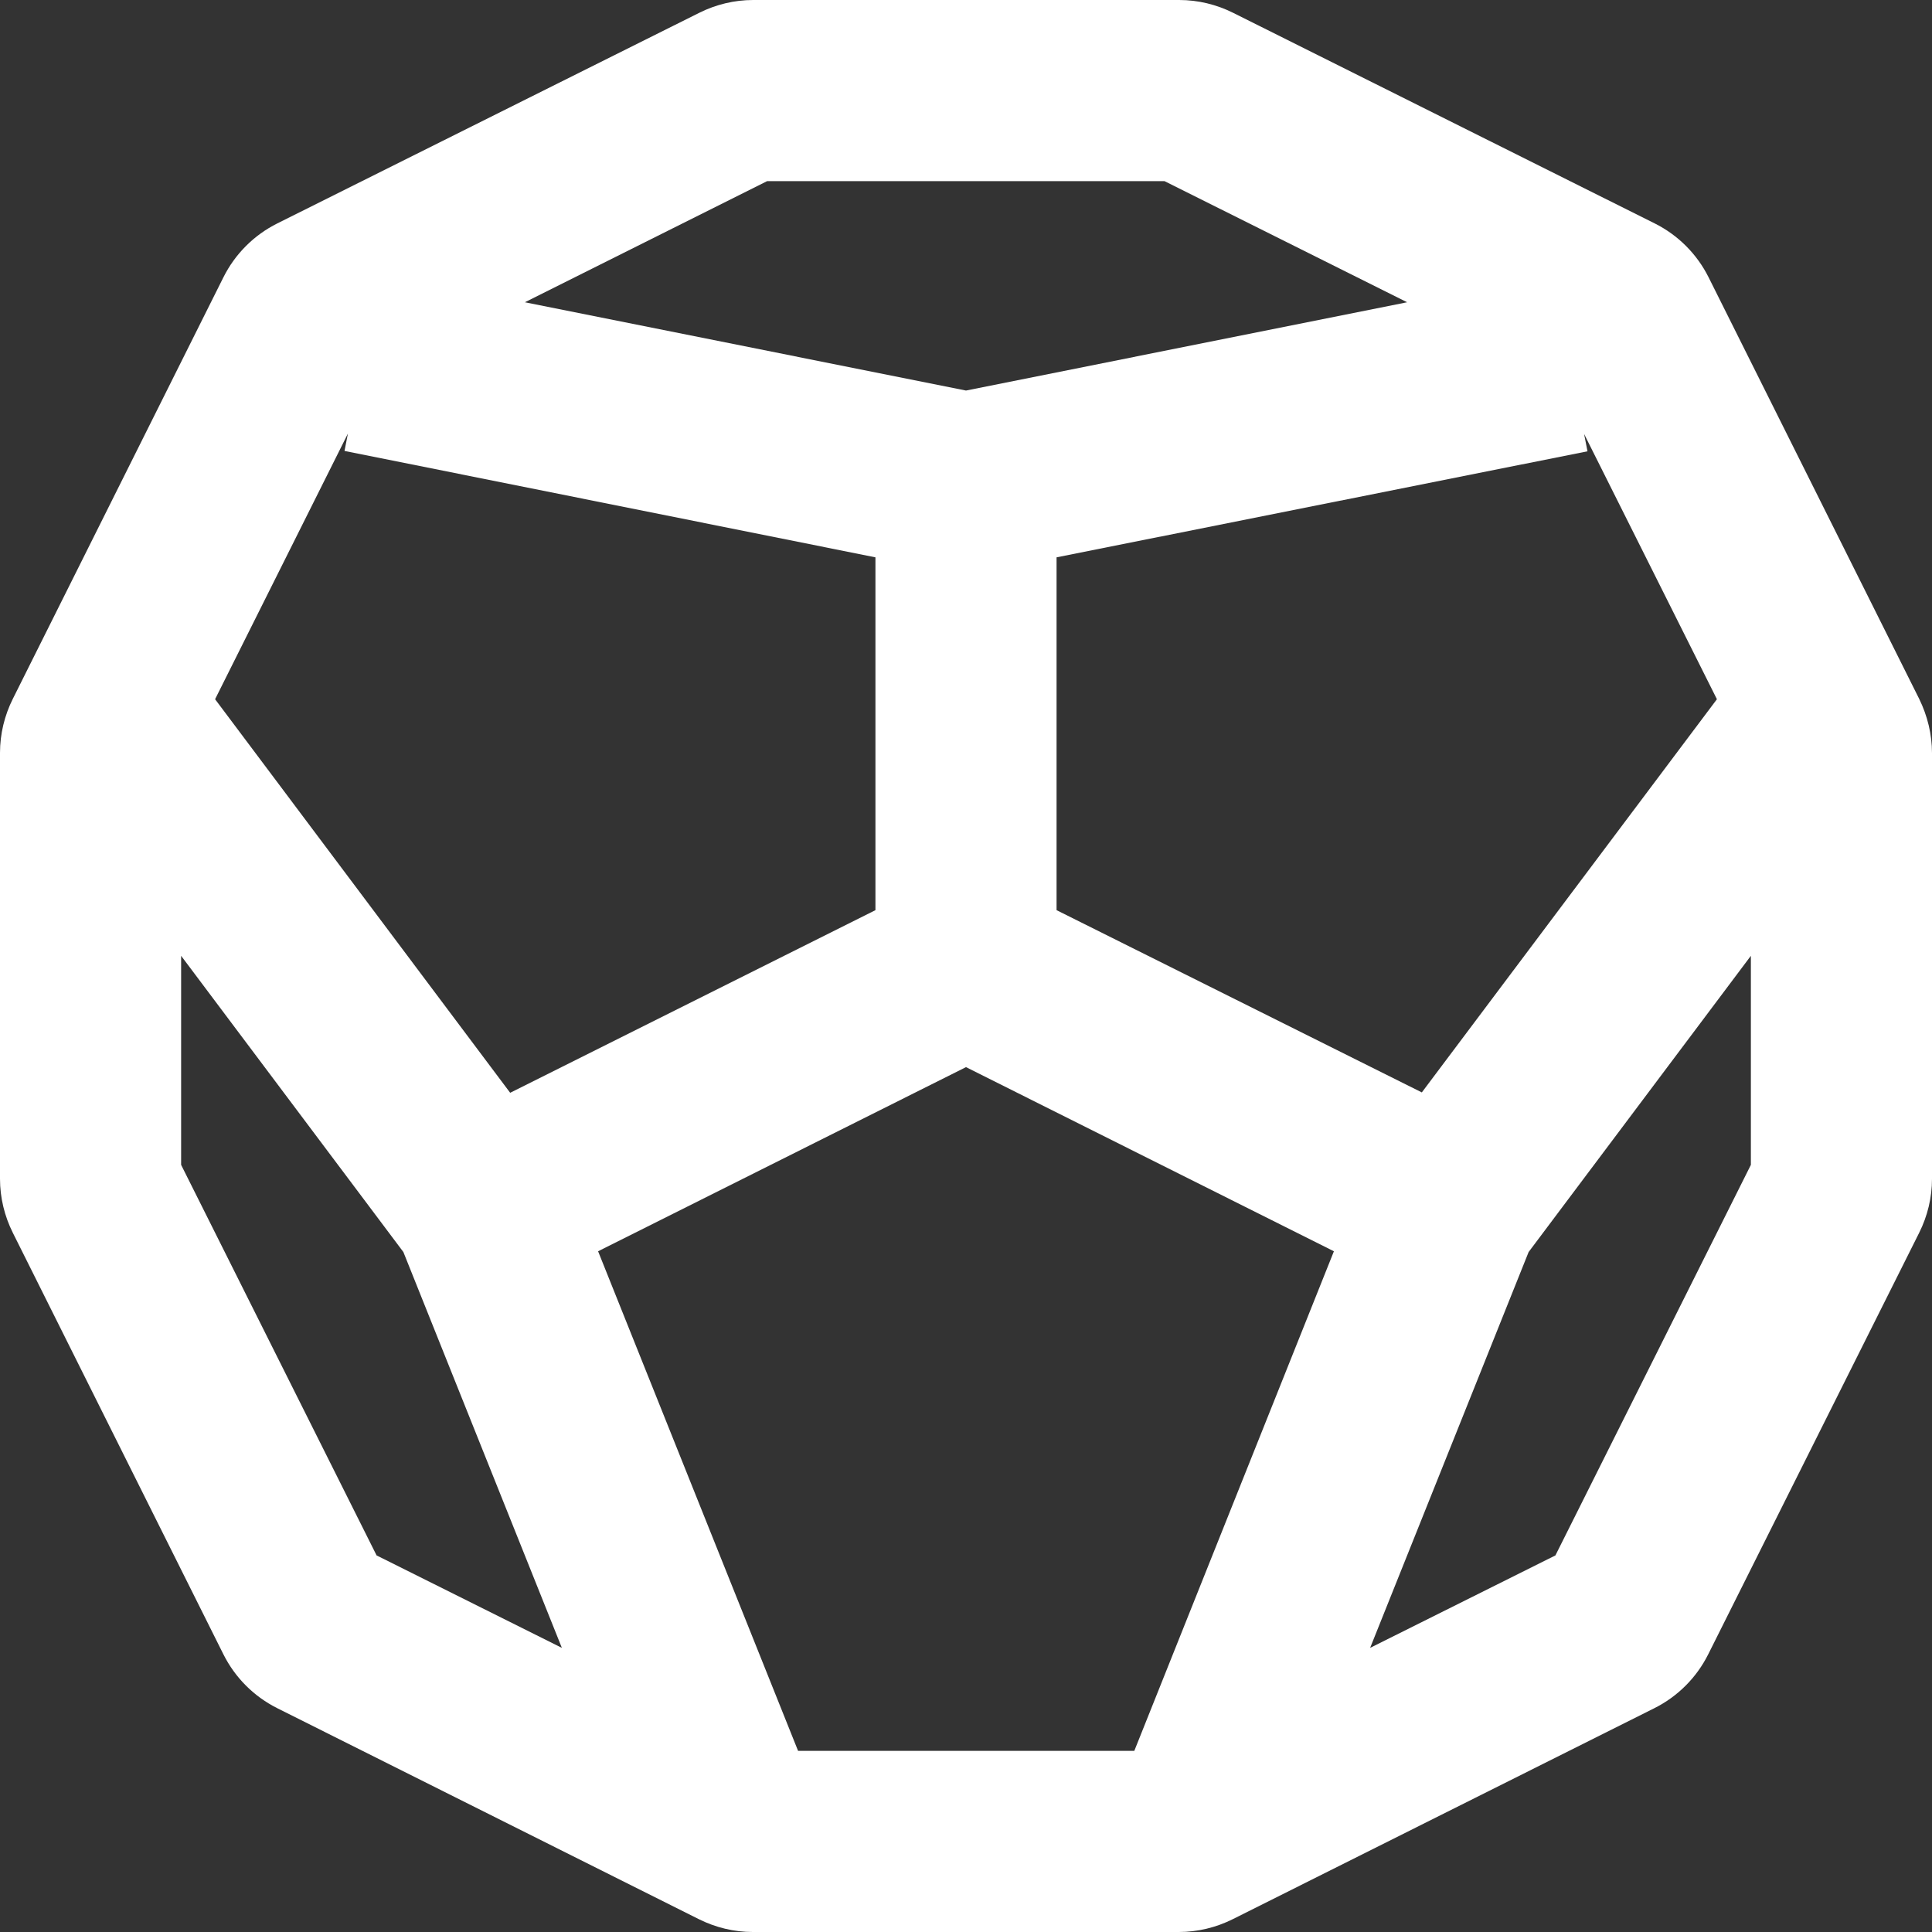 <?xml version="1.0" encoding="utf-8"?>
<!-- Generator: Adobe Illustrator 22.0.0, SVG Export Plug-In . SVG Version: 6.00 Build 0)  -->
<svg version="1.1" id="Layer_1" xmlns="http://www.w3.org/2000/svg" xmlns:xlink="http://www.w3.org/1999/xlink" x="0px" y="0px"
	 viewBox="0 0 512 512" style="enable-background:new 0 0 512 512;" xml:space="preserve">
<rect x="0" y="0" width="512" height="512" fill="#333333" stroke="none"/>
<style type="text/css">
	.st0{fill:#FFFFFF;}
</style>
<path class="st0" d="M508.6,185.2L452.8,73.5c-3.1-6.2-8.1-11.2-14.3-14.3L326.8,3.4c-4.4-2.2-9.3-3.4-14.3-3.4H199.6
	c-5,0-9.9,1.2-14.3,3.4L73.5,59.2c-6.2,3.1-11.2,8.1-14.3,14.3L3.4,185.2c-2.2,4.4-3.4,9.3-3.4,14.3v112.9c0,5,1.2,9.9,3.4,14.3
	l55.8,111.7c3.1,6.2,8.1,11.2,14.3,14.3l111.7,55.9c4.4,2.2,9.3,3.4,14.3,3.4h112.9c5,0,9.9-1.2,14.3-3.4l111.7-55.9
	c6.2-3.1,11.2-8.1,14.3-14.3l55.9-111.7c2.2-4.4,3.4-9.3,3.4-14.3V199.6C512,194.6,510.8,189.7,508.6,185.2L508.6,185.2z M455,185.3
	l-78.2,104.2L280,241.2v-93.5l140.7-28.1l-0.9-4.6L455,185.3L455,185.3z M300.6,464h-89.1l-53-132.4l97.5-48.8l97.5,48.8L300.6,464z
	 M203.3,48h105.3l64.3,32.1L256,103.5L139.1,80.1L203.3,48z M92.2,114.9l-0.9,4.6L232,147.7v93.5l-96.8,48.4L57,185.3L92.2,114.9z
	 M48,308.7v-55.4l58.9,78.5l42,104.9l-49.1-24.5L48,308.7z M412.2,412.2l-49.1,24.5l42-104.9l58.9-78.5v55.4L412.2,412.2z"/>
</svg>
